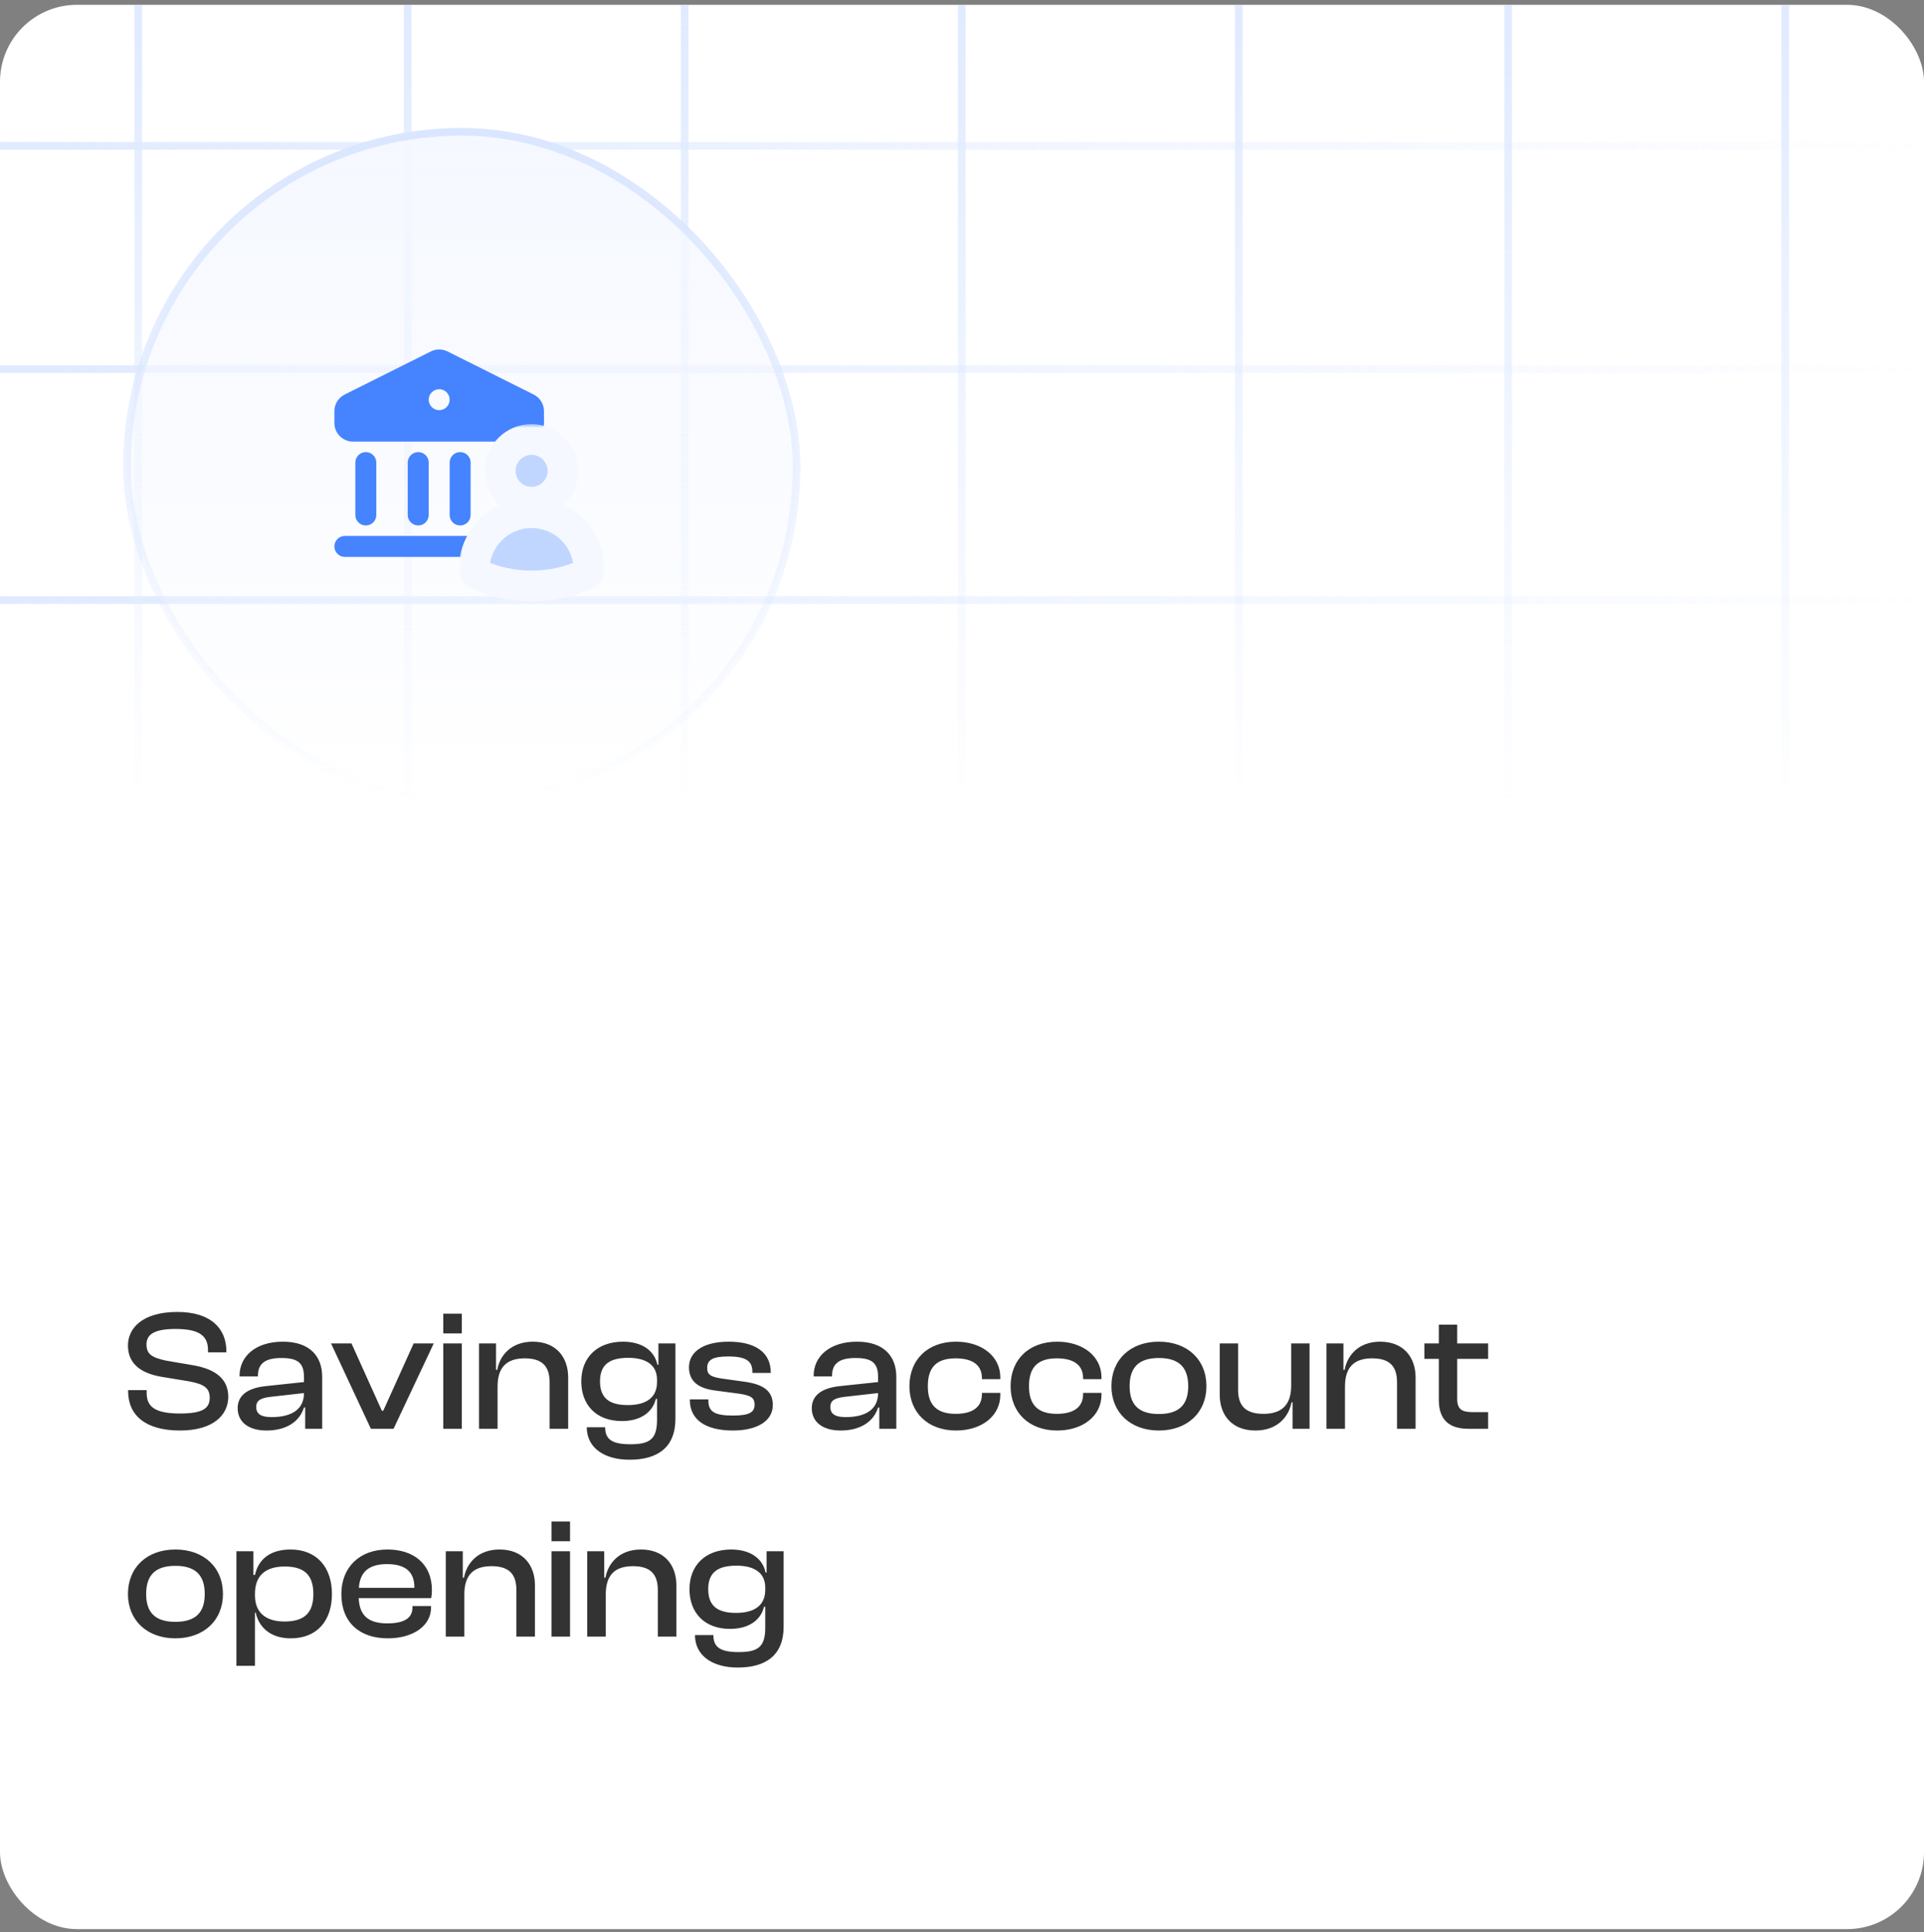 <svg width="250" height="251" viewBox="0 0 250 251" fill="none" xmlns="http://www.w3.org/2000/svg">
<rect x="0" y="0" width="250" height="251" fill="#808080" stroke="none"/>
<g clip-path="url(#clip0_75_6446)">
<rect y="0.625" width="250" height="250" rx="10" fill="white"/>
<g opacity="0.5">
<line x1="17.966" y1="120.093" x2="17.966" y2="-21.422" stroke="url(#paint0_linear_75_6446)"/>
<line x1="52.966" y1="120.093" x2="52.966" y2="-21.422" stroke="url(#paint1_linear_75_6446)"/>
<line x1="88.966" y1="120.093" x2="88.966" y2="-21.422" stroke="url(#paint2_linear_75_6446)"/>
<line x1="124.966" y1="120.093" x2="124.966" y2="-21.422" stroke="url(#paint3_linear_75_6446)"/>
<line x1="160.966" y1="120.093" x2="160.966" y2="-21.422" stroke="url(#paint4_linear_75_6446)"/>
<line x1="195.966" y1="120.093" x2="195.966" y2="-21.422" stroke="url(#paint5_linear_75_6446)"/>
<line x1="231.966" y1="120.093" x2="231.966" y2="-21.422" stroke="url(#paint6_linear_75_6446)"/>
<line x1="-4.37114e-08" y1="18.954" x2="258.387" y2="18.954" stroke="url(#paint7_linear_75_6446)"/>
<line x1="-4.37114e-08" y1="77.954" x2="258.387" y2="77.954" stroke="url(#paint8_linear_75_6446)"/>
<line x1="-4.37114e-08" y1="47.954" x2="258.387" y2="47.954" stroke="url(#paint9_linear_75_6446)"/>
</g>
<rect x="16.5" y="17.125" width="87" height="87" rx="43.5" fill="url(#paint10_linear_75_6446)"/>
<g clip-path="url(#clip1_75_6446)">
<path d="M43.449 70.991C43.449 70.239 44.058 69.629 44.81 69.629H69.322C70.074 69.629 70.684 70.239 70.684 70.991C70.684 71.743 70.074 72.353 69.322 72.353H44.81C44.058 72.353 43.449 71.743 43.449 70.991ZM46.172 60.097C46.172 59.345 46.782 58.735 47.534 58.735C48.286 58.735 48.896 59.345 48.896 60.097V66.906C48.896 67.658 48.286 68.267 47.534 68.267C46.782 68.267 46.172 67.658 46.172 66.906V60.097ZM52.981 60.097C52.981 59.345 53.591 58.735 54.343 58.735C55.095 58.735 55.705 59.345 55.705 60.097V66.906C55.705 67.658 55.095 68.267 54.343 68.267C53.591 68.267 52.981 67.658 52.981 66.906V60.097ZM58.428 60.097C58.428 59.345 59.038 58.735 59.79 58.735C60.542 58.735 61.152 59.345 61.152 60.097V66.906C61.152 67.658 60.542 68.267 59.79 68.267C59.038 68.267 58.428 67.658 58.428 66.906V60.097ZM65.237 60.097C65.237 59.345 65.847 58.735 66.599 58.735C67.351 58.735 67.96 59.345 67.96 60.097V66.906C67.96 67.658 67.351 68.267 66.599 68.267C65.847 68.267 65.237 67.658 65.237 66.906V60.097ZM43.449 53.423C43.449 52.506 43.967 51.667 44.787 51.257L55.984 45.659C56.665 45.318 57.467 45.318 58.149 45.659L69.346 51.257C70.166 51.667 70.684 52.506 70.684 53.423V54.953C70.684 56.29 69.6 57.373 68.263 57.373H45.87C44.533 57.373 43.449 56.29 43.449 54.953V53.423ZM57.066 53.288C57.427 53.288 57.774 53.145 58.029 52.889C58.285 52.634 58.428 52.288 58.428 51.926C58.428 51.565 58.285 51.219 58.029 50.964C57.774 50.708 57.427 50.565 57.066 50.565C56.705 50.565 56.359 50.708 56.103 50.964C55.848 51.219 55.705 51.565 55.705 51.926C55.705 52.288 55.848 52.634 56.103 52.889C56.359 53.145 56.705 53.288 57.066 53.288Z" fill="#4583FF"/>
<mask id="path-14-outside-1_75_6446" maskUnits="userSpaceOnUse" x="59.594" y="55.094" width="19" height="24" fill="black">
<rect fill="white" x="59.594" y="55.094" width="19" height="24"/>
<path fill-rule="evenodd" clip-rule="evenodd" d="M64.993 61.173C64.993 60.091 65.423 59.054 66.188 58.289C66.953 57.523 67.99 57.094 69.073 57.094C70.154 57.094 71.192 57.523 71.957 58.289C72.722 59.054 73.152 60.091 73.152 61.173C73.152 62.255 72.722 63.293 71.957 64.058C71.192 64.823 70.154 65.253 69.073 65.253C67.99 65.253 66.953 64.823 66.188 64.058C65.423 63.293 64.993 62.255 64.993 61.173ZM61.594 73.961C61.624 71.998 62.426 70.125 63.825 68.748C65.224 67.37 67.109 66.598 69.073 66.598C71.036 66.598 72.921 67.37 74.32 68.748C75.719 70.125 76.52 71.998 76.551 73.961C76.553 74.093 76.517 74.223 76.447 74.335C76.376 74.447 76.275 74.536 76.155 74.591C73.933 75.61 71.517 76.136 69.073 76.132C66.547 76.132 64.147 75.581 61.99 74.591C61.87 74.536 61.768 74.447 61.698 74.335C61.628 74.223 61.592 74.093 61.594 73.961Z"/>
</mask>
<path fill-rule="evenodd" clip-rule="evenodd" d="M64.993 61.173C64.993 60.091 65.423 59.054 66.188 58.289C66.953 57.523 67.99 57.094 69.073 57.094C70.154 57.094 71.192 57.523 71.957 58.289C72.722 59.054 73.152 60.091 73.152 61.173C73.152 62.255 72.722 63.293 71.957 64.058C71.192 64.823 70.154 65.253 69.073 65.253C67.99 65.253 66.953 64.823 66.188 64.058C65.423 63.293 64.993 62.255 64.993 61.173ZM61.594 73.961C61.624 71.998 62.426 70.125 63.825 68.748C65.224 67.37 67.109 66.598 69.073 66.598C71.036 66.598 72.921 67.37 74.32 68.748C75.719 70.125 76.52 71.998 76.551 73.961C76.553 74.093 76.517 74.223 76.447 74.335C76.376 74.447 76.275 74.536 76.155 74.591C73.933 75.61 71.517 76.136 69.073 76.132C66.547 76.132 64.147 75.581 61.99 74.591C61.87 74.536 61.768 74.447 61.698 74.335C61.628 74.223 61.592 74.093 61.594 73.961Z" fill="#C1D6FF"/>
<path d="M69.073 57.094V55.094V57.094ZM69.073 66.598V68.598V66.598ZM76.551 73.961L74.551 73.992L74.551 73.997L76.551 73.961ZM76.155 74.591L76.988 76.409L76.989 76.409L76.155 74.591ZM69.073 76.132L69.075 74.132H69.073V76.132ZM61.99 74.591L61.156 76.409L61.156 76.409L61.99 74.591ZM66.993 61.173C66.993 60.622 67.212 60.093 67.602 59.703L64.773 56.874C63.633 58.014 62.993 59.561 62.993 61.173H66.993ZM67.602 59.703C67.992 59.313 68.521 59.094 69.073 59.094V55.094C67.46 55.094 65.914 55.734 64.773 56.874L67.602 59.703ZM69.073 59.094C69.624 59.094 70.153 59.313 70.543 59.703L73.371 56.874C72.231 55.734 70.685 55.094 69.073 55.094V59.094ZM70.543 59.703C70.933 60.093 71.152 60.622 71.152 61.173H75.152C75.152 59.561 74.512 58.014 73.371 56.874L70.543 59.703ZM71.152 61.173C71.152 61.725 70.933 62.254 70.543 62.644L73.371 65.472C74.512 64.332 75.152 62.786 75.152 61.173H71.152ZM70.543 62.644C70.153 63.034 69.624 63.253 69.073 63.253V67.253C70.685 67.253 72.231 66.612 73.371 65.472L70.543 62.644ZM69.073 63.253C68.521 63.253 67.992 63.034 67.602 62.644L64.773 65.472C65.914 66.612 67.46 67.253 69.073 67.253V63.253ZM67.602 62.644C67.212 62.254 66.993 61.725 66.993 61.173H62.993C62.993 62.786 63.633 64.332 64.773 65.472L67.602 62.644ZM63.594 73.992C63.616 72.554 64.203 71.182 65.228 70.173L62.422 67.323C60.648 69.068 59.633 71.442 59.594 73.93L63.594 73.992ZM65.228 70.173C66.253 69.164 67.634 68.598 69.073 68.598V64.598C66.584 64.598 64.195 65.577 62.422 67.323L65.228 70.173ZM69.073 68.598C70.511 68.598 71.892 69.164 72.917 70.173L75.723 67.323C73.95 65.577 71.561 64.598 69.073 64.598V68.598ZM72.917 70.173C73.942 71.182 74.529 72.554 74.551 73.992L78.551 73.93C78.512 71.442 77.496 69.068 75.723 67.323L72.917 70.173ZM74.551 73.997C74.547 73.74 74.617 73.488 74.754 73.27L78.14 75.4C78.417 74.959 78.56 74.446 78.551 73.925L74.551 73.997ZM74.754 73.27C74.89 73.053 75.087 72.88 75.32 72.773L76.989 76.409C77.463 76.191 77.863 75.841 78.14 75.4L74.754 73.27ZM75.321 72.773C73.362 73.672 71.231 74.135 69.075 74.132L69.07 78.132C71.803 78.136 74.504 77.548 76.988 76.409L75.321 72.773ZM69.073 74.132C66.84 74.132 64.725 73.646 62.824 72.773L61.156 76.409C63.569 77.517 66.253 78.132 69.073 78.132V74.132ZM62.824 72.773C63.058 72.88 63.255 73.053 63.391 73.27L60.005 75.4C60.282 75.841 60.682 76.191 61.156 76.409L62.824 72.773ZM63.391 73.27C63.528 73.488 63.598 73.74 63.593 73.997L59.594 73.925C59.585 74.446 59.728 74.959 60.005 75.4L63.391 73.27Z" fill="#F5F8FF" mask="url(#path-14-outside-1_75_6446)"/>
</g>
<rect x="16.5" y="17.125" width="87" height="87" rx="43.5" stroke="url(#paint11_linear_75_6446)"/>
<path d="M23.389 185.848C27.809 185.848 29.662 183.75 29.662 181.473C29.662 179.285 28.188 177.924 25.197 177.388L21.558 176.763C19.795 176.383 19.036 175.959 19.036 174.664C19.036 173.325 20.107 172.655 22.831 172.655C25.934 172.655 27.027 173.571 27.027 175.401V175.691H29.416V175.557C29.416 172.633 27.429 170.445 23.054 170.445C18.411 170.445 16.625 172.633 16.625 174.798C16.625 177.254 18.411 178.415 20.933 178.861L24.594 179.464C26.492 179.821 27.251 180.312 27.251 181.607C27.251 183.013 26.246 183.638 23.389 183.638C20.107 183.638 19.058 182.745 19.058 180.96V180.602H16.647V180.736C16.647 183.884 18.924 185.848 23.389 185.848ZM34.632 185.848C37.155 185.848 38.918 184.732 39.499 182.857H39.655V185.625H41.865V178.883C41.865 176.227 40.28 174.307 36.753 174.307C33.226 174.307 31.128 176.205 31.128 178.727V178.817H33.516V178.727C33.516 177.098 34.521 176.428 36.574 176.428C38.695 176.428 39.499 177.075 39.499 178.906V179.553L34.454 180.089C32.266 180.334 30.882 181.227 30.882 182.946C30.882 184.777 32.333 185.848 34.632 185.848ZM33.293 182.79C33.293 181.919 33.896 181.629 35.146 181.473L39.499 180.982C39.499 183.169 37.802 184.107 35.28 184.107C33.896 184.107 33.293 183.683 33.293 182.79ZM51.138 185.625L56.362 174.53H53.75L49.799 183.281H49.62L45.669 174.53H43.013L48.191 185.625H51.138ZM60.009 173.236V170.669H57.598V173.236H60.009ZM60.009 185.625V174.53H57.598V185.625H60.009ZM64.653 185.625V180.134C64.653 177.723 65.746 176.473 68.18 176.473C70.479 176.473 71.416 177.522 71.416 179.598V185.625H73.827V178.95C73.827 176.383 72.309 174.307 69.229 174.307C66.416 174.307 64.943 176.093 64.608 177.968H64.452V174.53H62.242V185.625H64.653ZM80.797 184.62C83.32 184.62 84.815 183.415 85.217 181.741H85.373V184.464C85.373 186.942 84.458 187.634 81.936 187.634C79.57 187.634 78.632 187.031 78.632 185.424H76.243C76.243 188.103 78.52 189.643 81.802 189.643C85.44 189.643 87.762 188.058 87.762 184.33V174.53H85.552V177.299H85.418C85.016 175.356 83.275 174.307 80.954 174.307C77.583 174.307 75.529 176.383 75.529 179.464C75.529 182.544 77.493 184.62 80.797 184.62ZM77.962 179.464C77.962 177.187 79.324 176.406 81.645 176.406C83.989 176.406 85.373 177.366 85.373 179.241V179.553C85.373 181.518 84.034 182.544 81.579 182.544C79.302 182.544 77.962 181.741 77.962 179.464ZM95.239 185.848C98.364 185.848 100.418 184.62 100.418 182.544C100.418 180.714 99.212 179.821 96.578 179.486L94.011 179.129C92.337 178.906 91.89 178.593 91.89 177.723C91.89 176.673 92.605 176.227 94.636 176.227C97.091 176.227 97.761 176.919 97.761 178.236V178.37H100.15V178.303C100.15 175.669 98.096 174.307 94.703 174.307C91.287 174.307 89.524 175.691 89.524 177.633C89.524 179.486 90.796 180.379 92.895 180.647L95.931 181.049C97.516 181.272 98.051 181.562 98.051 182.477C98.051 183.46 97.404 183.906 95.239 183.906C92.917 183.906 92.046 183.437 92.046 181.986V181.808H89.636V181.875C89.636 184.442 91.667 185.848 95.239 185.848ZM109.231 185.848C111.754 185.848 113.517 184.732 114.097 182.857H114.254V185.625H116.464V178.883C116.464 176.227 114.879 174.307 111.352 174.307C107.825 174.307 105.726 176.205 105.726 178.727V178.817H108.115V178.727C108.115 177.098 109.119 176.428 111.173 176.428C113.294 176.428 114.097 177.075 114.097 178.906V179.553L109.053 180.089C106.865 180.334 105.481 181.227 105.481 182.946C105.481 184.777 106.932 185.848 109.231 185.848ZM107.892 182.79C107.892 181.919 108.494 181.629 109.745 181.473L114.097 180.982C114.097 183.169 112.401 184.107 109.878 184.107C108.494 184.107 107.892 183.683 107.892 182.79ZM124.219 185.848C127.545 185.848 129.978 183.973 129.978 181.205V180.96H127.59V181.116C127.59 182.835 126.34 183.683 124.174 183.683C121.674 183.683 120.558 182.477 120.558 180.089C120.558 177.656 121.674 176.473 124.174 176.473C126.34 176.473 127.59 177.321 127.59 179.04V179.174H129.978V178.95C129.978 176.182 127.545 174.307 124.219 174.307C120.558 174.307 118.169 176.629 118.169 180.089C118.169 183.504 120.558 185.848 124.219 185.848ZM137.364 185.848C140.69 185.848 143.123 183.973 143.123 181.205V180.96H140.735V181.116C140.735 182.835 139.485 183.683 137.319 183.683C134.819 183.683 133.703 182.477 133.703 180.089C133.703 177.656 134.819 176.473 137.319 176.473C139.485 176.473 140.735 177.321 140.735 179.04V179.174H143.123V178.95C143.123 176.182 140.69 174.307 137.364 174.307C133.703 174.307 131.315 176.629 131.315 180.089C131.315 183.504 133.703 185.848 137.364 185.848ZM150.576 185.848C154.282 185.848 156.76 183.504 156.76 180.089C156.76 176.629 154.282 174.307 150.576 174.307C146.893 174.307 144.415 176.629 144.415 180.089C144.415 183.504 146.893 185.848 150.576 185.848ZM150.576 183.705C147.898 183.705 146.781 182.433 146.781 180.089C146.781 177.723 147.898 176.428 150.576 176.428C153.277 176.428 154.394 177.723 154.394 180.089C154.394 182.433 153.277 183.705 150.576 183.705ZM163.13 185.848C165.988 185.848 167.461 184.062 167.818 182.187H167.952V185.625H170.162V174.53H167.773V180.022C167.773 182.433 166.635 183.683 164.179 183.683C161.835 183.683 160.876 182.634 160.876 180.558V174.53H158.487V181.205C158.487 183.772 160.005 185.848 163.13 185.848ZM174.763 185.625V180.134C174.763 177.723 175.857 176.473 178.29 176.473C180.589 176.473 181.527 177.522 181.527 179.598V185.625H183.938V178.95C183.938 176.383 182.42 174.307 179.339 174.307C176.527 174.307 175.053 176.093 174.718 177.968H174.562V174.53H172.352V185.625H174.763ZM193.363 185.625V183.46H191.354C189.97 183.46 189.345 183.103 189.345 181.741V176.54H193.363V174.53H189.345V172.097H186.957V174.53H185.081V176.54H186.957V181.875C186.957 184.576 188.43 185.625 190.818 185.625H193.363ZM22.786 212.848C26.492 212.848 28.97 210.504 28.97 207.089C28.97 203.629 26.492 201.307 22.786 201.307C19.103 201.307 16.625 203.629 16.625 207.089C16.625 210.504 19.103 212.848 22.786 212.848ZM22.786 210.705C20.107 210.705 18.991 209.433 18.991 207.089C18.991 204.723 20.107 203.428 22.786 203.428C25.487 203.428 26.603 204.723 26.603 207.089C26.603 209.433 25.487 210.705 22.786 210.705ZM33.13 216.42V209.5H33.219C33.666 211.531 35.273 212.848 37.773 212.848C41.233 212.848 43.131 210.527 43.131 207.089C43.131 203.651 41.189 201.307 37.751 201.307C35.139 201.307 33.577 202.557 33.13 204.611H32.929V201.53H30.719V216.42H33.13ZM33.13 207.267V207.067C33.13 204.678 34.514 203.517 36.992 203.517C39.313 203.517 40.72 204.41 40.72 207.089C40.72 209.745 39.336 210.661 36.947 210.661C34.581 210.661 33.13 209.544 33.13 207.267ZM50.383 212.848C53.686 212.848 56.008 211.219 56.008 208.852V208.652H53.597V208.83C53.597 210.147 52.637 210.906 50.316 210.906C47.748 210.906 46.699 209.768 46.61 207.625H56.03C56.097 207.29 56.12 206.977 56.12 206.575C56.12 203.205 53.776 201.307 50.338 201.307C46.722 201.307 44.355 203.629 44.355 207.089C44.355 210.795 46.744 212.848 50.383 212.848ZM50.293 203.205C52.66 203.205 53.843 204.187 53.843 206.241V206.285H46.632C46.766 204.299 47.838 203.205 50.293 203.205ZM60.336 212.625V207.134C60.336 204.723 61.43 203.473 63.863 203.473C66.162 203.473 67.1 204.522 67.1 206.598V212.625H69.511V205.95C69.511 203.383 67.993 201.307 64.912 201.307C62.1 201.307 60.626 203.093 60.291 204.968H60.135V201.53H57.925V212.625H60.336ZM74.07 200.236V197.669H71.659V200.236H74.07ZM74.07 212.625V201.53H71.659V212.625H74.07ZM78.713 212.625V207.134C78.713 204.723 79.807 203.473 82.24 203.473C84.54 203.473 85.477 204.522 85.477 206.598V212.625H87.888V205.95C87.888 203.383 86.37 201.307 83.29 201.307C80.477 201.307 79.004 203.093 78.669 204.968H78.512V201.53H76.302V212.625H78.713ZM94.858 211.62C97.381 211.62 98.876 210.415 99.278 208.741H99.434V211.464C99.434 213.942 98.519 214.634 95.996 214.634C93.63 214.634 92.693 214.031 92.693 212.424H90.304C90.304 215.103 92.581 216.643 95.863 216.643C99.501 216.643 101.823 215.058 101.823 211.33V201.53H99.613V204.299H99.479C99.077 202.356 97.336 201.307 95.014 201.307C91.644 201.307 89.59 203.383 89.59 206.464C89.59 209.544 91.554 211.62 94.858 211.62ZM92.023 206.464C92.023 204.187 93.385 203.406 95.706 203.406C98.05 203.406 99.434 204.366 99.434 206.241V206.553C99.434 208.518 98.095 209.544 95.639 209.544C93.362 209.544 92.023 208.741 92.023 206.464Z" fill="#333333"/>
</g>
<defs>
<linearGradient id="paint0_linear_75_6446" x1="18.466" y1="-1.344" x2="18.466" y2="142.989" gradientUnits="userSpaceOnUse">
<stop offset="0.006" stop-color="#C1D6FF"/>
<stop offset="0.746" stop-color="#C1D6FF" stop-opacity="0"/>
</linearGradient>
<linearGradient id="paint1_linear_75_6446" x1="53.466" y1="-1.344" x2="53.466" y2="142.989" gradientUnits="userSpaceOnUse">
<stop offset="0.006" stop-color="#C1D6FF"/>
<stop offset="0.746" stop-color="#C1D6FF" stop-opacity="0"/>
</linearGradient>
<linearGradient id="paint2_linear_75_6446" x1="89.466" y1="-1.344" x2="89.466" y2="142.989" gradientUnits="userSpaceOnUse">
<stop offset="0.006" stop-color="#C1D6FF"/>
<stop offset="0.746" stop-color="#C1D6FF" stop-opacity="0"/>
</linearGradient>
<linearGradient id="paint3_linear_75_6446" x1="125.466" y1="-1.344" x2="125.466" y2="142.989" gradientUnits="userSpaceOnUse">
<stop offset="0.006" stop-color="#C1D6FF"/>
<stop offset="0.746" stop-color="#C1D6FF" stop-opacity="0"/>
</linearGradient>
<linearGradient id="paint4_linear_75_6446" x1="161.466" y1="-1.344" x2="161.466" y2="142.989" gradientUnits="userSpaceOnUse">
<stop offset="0.006" stop-color="#C1D6FF"/>
<stop offset="0.746" stop-color="#C1D6FF" stop-opacity="0"/>
</linearGradient>
<linearGradient id="paint5_linear_75_6446" x1="196.466" y1="-1.344" x2="196.466" y2="142.989" gradientUnits="userSpaceOnUse">
<stop offset="0.006" stop-color="#C1D6FF"/>
<stop offset="0.746" stop-color="#C1D6FF" stop-opacity="0"/>
</linearGradient>
<linearGradient id="paint6_linear_75_6446" x1="232.466" y1="-1.344" x2="232.466" y2="142.989" gradientUnits="userSpaceOnUse">
<stop offset="0.006" stop-color="#C1D6FF"/>
<stop offset="0.746" stop-color="#C1D6FF" stop-opacity="0"/>
</linearGradient>
<linearGradient id="paint7_linear_75_6446" x1="0" y1="19.454" x2="255.154" y2="19.454" gradientUnits="userSpaceOnUse">
<stop stop-color="#C1D6FF"/>
<stop offset="1" stop-color="#C1D6FF" stop-opacity="0"/>
</linearGradient>
<linearGradient id="paint8_linear_75_6446" x1="0" y1="78.454" x2="255.154" y2="78.454" gradientUnits="userSpaceOnUse">
<stop stop-color="#C1D6FF"/>
<stop offset="1" stop-color="#C1D6FF" stop-opacity="0"/>
</linearGradient>
<linearGradient id="paint9_linear_75_6446" x1="0" y1="48.454" x2="255.154" y2="48.454" gradientUnits="userSpaceOnUse">
<stop stop-color="#C1D6FF"/>
<stop offset="1" stop-color="#C1D6FF" stop-opacity="0"/>
</linearGradient>
<linearGradient id="paint10_linear_75_6446" x1="60" y1="16.625" x2="60" y2="104.625" gradientUnits="userSpaceOnUse">
<stop stop-color="#F5F8FF"/>
<stop offset="1" stop-color="#F5F8FF" stop-opacity="0"/>
</linearGradient>
<linearGradient id="paint11_linear_75_6446" x1="60" y1="16.625" x2="60" y2="104.625" gradientUnits="userSpaceOnUse">
<stop stop-color="#DAE6FF"/>
<stop offset="1" stop-color="#DAE6FF" stop-opacity="0"/>
</linearGradient>
<clipPath id="clip0_75_6446">
<rect y="0.625" width="250" height="250" rx="10" fill="white"/>
</clipPath>
<clipPath id="clip1_75_6446">
<rect width="42" height="42" fill="white" transform="translate(39 39.625)"/>
</clipPath>
</defs>
</svg>
